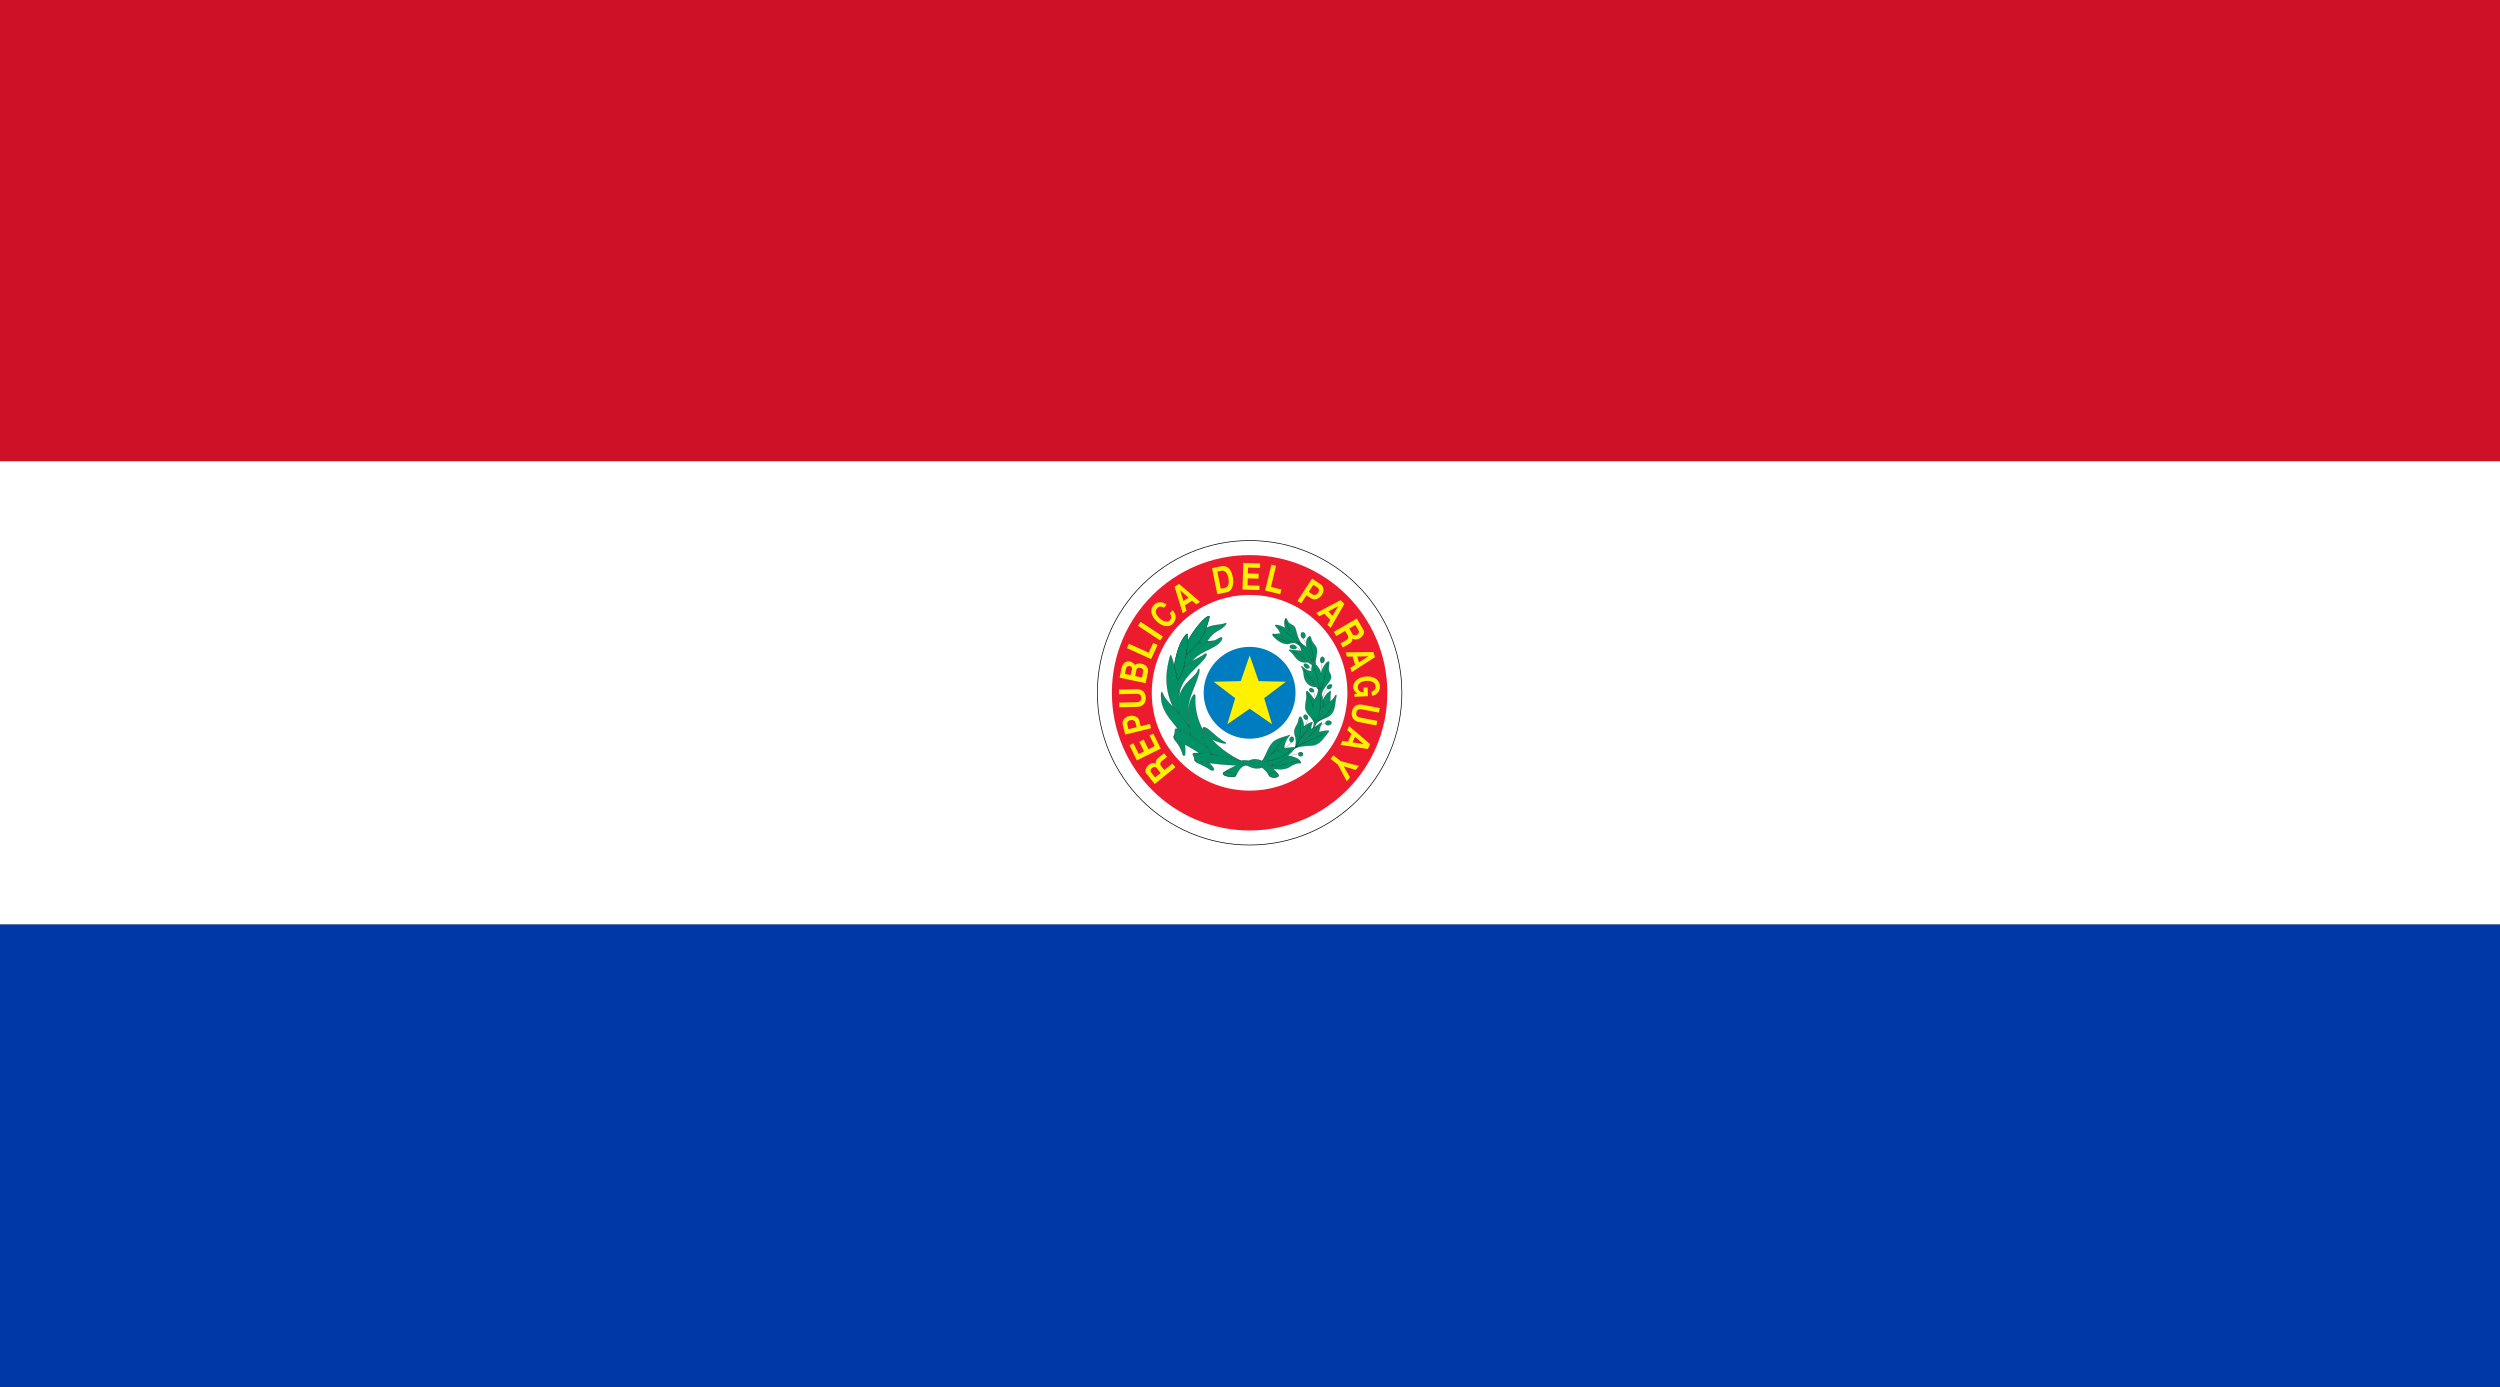 <svg xmlns="http://www.w3.org/2000/svg" viewBox="0 0 499.839 277.402"><rect x="0" y="0" width="499.839" height="277.402" fill="#333333" stroke="none"/><path fill="#ce1126" d="M499.839 92.215h-500V-.375h500v92.59z"/><path fill="#0038a8" d="M499.839 277.402h-500v-92.597h500v92.597z"/><path fill="#fff" d="M499.839 184.805h-500v-92.59h500v92.59z"/><g><path d="M249.843 168.949c16.805 0 30.438-13.625 30.438-30.438 0-16.805-13.633-30.434-30.438-30.434-16.812 0-30.441 13.629-30.441 30.434-.001 16.813 13.628 30.438 30.441 30.438z" fill="#fff"/><path d="M249.843 168.949c16.805 0 30.438-13.625 30.438-30.438 0-16.805-13.633-30.434-30.438-30.434-16.812 0-30.441 13.629-30.441 30.434-.001 16.813 13.628 30.438 30.441 30.438z" fill="none" stroke="#000" stroke-width=".139" stroke-linecap="round" stroke-linejoin="round"/><path d="M249.843 166.043c15.199 0 27.535-12.324 27.535-27.531 0-15.203-12.336-27.531-27.535-27.531-15.203 0-27.539 12.328-27.539 27.531 0 15.207 12.336 27.531 27.539 27.531z" fill="#ec1c2e"/><path d="M232.05 154.547s-.617-.777-.816-1.02c-.188-.23-.57-.246-.914.027-.34.273-.359.652-.137.93.211.27.766.949.766.949l1.101-.886.738-.598 1.605-1.297.605.746-4.137 3.348s-1.242-1.535-1.664-2.059c-.414-.516-.074-1.301.516-1.777.598-.48 1.316-.379 1.48-.176-.211-.262-.121-.777.391-1.195.254-.207 1.156-.934 1.156-.934l.59.723s-.469.375-.976.785c-.504.406-.461.723-.164 1.094.312.383.598.742.598.742l-.738.598zM269.768 125.656s.5.867.648 1.133c.156.258.531.336.91.113.375-.223.461-.59.277-.898-.168-.293-.617-1.055-.617-1.055l-1.218.707-.82.48-1.785 1.043-.48-.844 4.598-2.668s.988 1.703 1.32 2.285c.336.57-.113 1.297-.77 1.676-.66.395-1.363.184-1.492-.051.168.289.004.797-.566 1.121-.281.172-1.285.746-1.285.746l-.469-.801s.516-.305 1.086-.621c.547-.328.555-.652.316-1.062-.242-.418-.473-.824-.473-.824l.82-.48zM226.616 148.617l1.059 2.133 1.058-.512-.945-1.929.875-.434.949 1.926 1.254-.617-1.051-2.141.774-.383 1.484 3.016-4.773 2.355-1.477-3.027.793-.387zM227.253 145.398s-1.633.391-1.629.398l-.223-.902c-.086-.379.066-.777.57-.902.496-.121.957.078 1.059.508.11.434.223.898.223.898l.809-.199s-.152-.598-.273-1.105c-.203-.828-1.191-1.137-2.02-.934-.922.227-1.48.961-1.281 1.746.27 1.129.48 1.965.48 1.965l5.16-1.27-.211-.859-1.856.457-.808.199zM261.663 118.328s.922-1.402.914-1.398c0 0 .449.289.773.5.328.219.484.621.203 1.051-.277.434-.742.605-1.125.359-.363-.246-.765-.512-.765-.512l-.461.703s.523.34.957.617c.711.465 1.648.016 2.117-.695.512-.793.426-1.707-.254-2.148a384.432 384.432 0 0 0-1.695-1.113l-2.914 4.457.746.484 1.043-1.602.461-.703zM228.194 139.539c-.004-.66-.492-.82-.941-.816-.449.008-3.512.078-3.512.078l-.02-.926s2.801-.066 3.496-.078c.855-.02 1.824.363 1.859 1.727.035 1.359-.922 1.793-1.785 1.805l-3.492.082-.027-.93s3.066-.07 3.52-.082c.449-.008.926-.2.902-.86zM225.327 135.805c.637.133 1.398.297 2.055.43l.195-.934c-.309-.07-.617-.137-.617-.137s.184-.922.254-1.246c.066-.309.359-.457.785-.367.426.09.652.355.59.66l-.266 1.246s-.379-.086-.746-.156l-.195.934c.93.199 1.668.352 1.668.352s.266-1.273.43-2.074c.25-1.184-.578-1.672-1.215-1.801-.637-.141-1.004.004-1.355.25a1.611 1.611 0 0 0-1.012-.695c-.891-.191-1.484.516-1.676 1.406-.277 1.301-.379 1.816-.379 1.816s.644.136 1.484.316l.195-.938c-.289-.059-.59-.125-.609-.129 0 0 .176-.809.25-1.156.07-.348.469-.453.699-.406.145.027.543.219.449.645-.098.441-.246 1.16-.246 1.16s-.27-.059-.543-.113l-.195.937zM225.706 128.707l3.961 1.793.891-1.953.878.398-1.289 2.836-4.832-2.199.391-.875zM231.968 128.055l-4.442-2.926.528-.801 4.449 2.918-.535.809zM232.671 121.52c-.238-.219-.812-.449-1.328.109-.516.543-.25 1.266.516 1.984.754.703 1.594.871 2.035.395.441-.469.258-1.098-.043-1.371l.578-.617c.805.758.828 1.848.074 2.656-.766.816-2.07.648-3.234-.445-1.168-1.094-1.41-2.379-.598-3.238.809-.871 1.973-.652 2.578-.082l-.578.609zM237.065 119.871c-.238.152-.445.297-.445.297l-.672-2.145 1.688 1.473s-.297.192-.571.375l.477.742.793-.52.848.742.758-.496-4.211-3.605-.887.586 1.633 5.289.754-.492-.332-1.074.645-.43-.478-.742zM265.956 122.637c-.195-.199-.367-.383-.367-.383l1.977-1.059-1.141 1.93s-.239-.254-.469-.488l-.645.613c.32.324.66.676.66.676l-.57.973.629.656 2.754-4.801-.738-.773-4.898 2.59.633.652.988-.535s.258.27.543.562l.644-.613zM271.518 131.766c-.082-.262-.152-.508-.152-.508l2.238-.039-1.891 1.207-.195-.66-.855.254c.137.438.277.902.277.91l-.949.602.258.867 4.652-3.016-.312-1.02-5.539.062.262.867 1.129-.023s.105.359.223.75l.854-.253zM270.698 147.809c.113-.254.223-.484.215-.492l1.715 1.457-2.215-.348.285-.617-.801-.375a454.3 454.3 0 0 0-.395.859l-1.105-.172-.379.816 5.473.812.441-.977-4.199-3.602-.371.824.859.723s-.164.348-.324.715l.801.377zM244.831 117.551c.293-.055 1.098-.371.762-2.02-.309-1.512-1.133-1.473-1.434-1.406-.156.027-.777.152-.777.152s.695 3.406.695 3.426c0 0 .461-.09.754-.152l.488.855c-1.078.223-1.934.398-1.934.398l-1.059-5.215c.477-.094 1.188-.242 1.773-.359.574-.121 1.902-.199 2.363 2.07.285 1.41-.051 2.887-1.145 3.105l-.486-.854zM251.925 113.543l-2.387-.066-.039 1.179 2.148.059-.035.984-2.14-.066-.043 1.402 2.386.071-.019.863-3.371-.098.156-5.32 3.363.105-.019.887zM255.124 113.121l-1.016 4.231 2.09.5-.222.949-3.036-.731 1.25-5.171.934.222zM274.245 138.316c.516-.215.82-.594.797-1.078-.031-.723-.766-1.156-1.828-1.109-1.051.051-1.777.559-1.73 1.289.035.613.469.996 1.168 1.016l-.051-.945.836-.039.074 1.75-2.699.117-.027-.562c.176-.004.434-.043.598-.105-.469-.242-.738-.672-.801-1.211-.113-1.109 1.023-2.105 2.598-2.18 1.582-.07 2.66.684 2.711 1.945.051.992-.637 1.848-1.605 1.887l-.041-.775zM271.171 142.465c-.129.648.312.91.754.996l3.445.664-.176.914s-2.746-.531-3.434-.66c-.84-.156-1.707-.746-1.457-2.082.258-1.332 1.281-1.559 2.121-1.391.688.129 3.434.652 3.434.652l-.172.918s-3.008-.578-3.449-.664c-.441-.082-.945 0-1.066.653zM266.589 151.016l1.488 1.172 3.625.945-.641.797-2.414-.719 1.262 2.191-.637.801-1.761-3.305-1.481-1.164.559-.718z" fill="#fff100"/><path d="M249.843 158.074c10.797 0 19.551-8.762 19.551-19.562 0-10.801-8.754-19.559-19.551-19.559-10.805 0-19.566 8.758-19.566 19.559-.001 10.8 8.761 19.562 19.566 19.562z" fill="#fff"/><path d="M249.843 147.691c5.066 0 9.176-4.109 9.176-9.18 0-5.066-4.109-9.176-9.176-9.176-5.078 0-9.184 4.109-9.184 9.176a9.178 9.178 0 0 0 9.184 9.18z" fill="#007cc1"/><path d="M258.311 126.43c.836.68.789 1.387 1.285 2.055.289.215.562.359.777.406-.676-.848-.961-1.664-1.273-2.941-.32-1.273-1.281-.883-1.668-1.844-.395-.953-.469-.352-.59.02-.102.32-.055.922.133 1.43a7.13 7.13 0 0 1 1.336.874z" fill="#009266"/><path d="M258.311 126.43c.836.68.789 1.387 1.285 2.055.289.215.562.359.777.406-.676-.848-.961-1.664-1.273-2.941-.32-1.273-1.281-.883-1.668-1.844-.395-.953-.469-.352-.59.02-.102.32-.055.922.133 1.43a7.13 7.13 0 0 1 1.336.874z" fill="none" stroke="#000" stroke-width=".035" stroke-linecap="round" stroke-linejoin="round"/><path d="M249.753 152.105c-.566-.109-1.312-.18-1.59.031 1.164 1.105 2.812 1.906 4.113 1.297-.976-.745-2.039-1.222-2.523-1.328z" fill="#009266"/><path d="M249.753 152.105c-.566-.109-1.312-.18-1.59.031 1.164 1.105 2.812 1.906 4.113 1.297-.976-.745-2.039-1.222-2.523-1.328z" fill="none" stroke="#000" stroke-width=".035" stroke-linecap="round" stroke-linejoin="round"/><path d="M249.753 152.105c1.516.426 3.324 1.688 3.949 2.902.352.676 2.359.543 1.824-.215-1.25-1.753-4.015-3.776-5.773-2.687z" fill="#009266"/><path d="M249.753 152.105c1.516.426 3.324 1.688 3.949 2.902.352.676 2.359.543 1.824-.215-1.25-1.753-4.015-3.776-5.773-2.687z" fill="none" stroke="#000" stroke-width=".035" stroke-linecap="round" stroke-linejoin="round"/><path d="M255.526 154.793c.535.758-1.473.891-1.824.215-.168-.352 1.356-.867 1.824-.215z" fill="#009266"/><path d="M255.526 154.793c.535.758-1.473.891-1.824.215-.168-.352 1.356-.867 1.824-.215z" fill="none" stroke="#000" stroke-width=".035" stroke-linecap="round" stroke-linejoin="round"/><path d="M248.163 152.137c-2.633-.777-6.043-1.66-9.422-1.574-.379.008-.266.406-.141.602.121.195.176.262.195.609.02.332.293.379 1.078.508 1.844.301 5.988.852 9.445.746v-.008a5.827 5.827 0 0 1-1.155-.883z" fill="#009266"/><path d="M248.163 152.137c-2.633-.777-6.043-1.66-9.422-1.574-.379.008-.266.406-.141.602.121.195.176.262.195.609.02.332.293.379 1.078.508 1.844.301 5.988.852 9.445.746v-.008a5.827 5.827 0 0 1-1.155-.883z" fill="none" stroke="#000" stroke-width=".035" stroke-linecap="round" stroke-linejoin="round"/><path d="M247.21 153.016c-.934.43-1.992 1-2.492 1.375-1.012.746 2.059 1.172 2.359.746.16-.223.691-1.738 1.777-2.098-.543 0-1.093 0-1.644-.023z" fill="#009266"/><path d="M247.21 153.016c-.934.43-1.992 1-2.492 1.375-1.012.746 2.059 1.172 2.359.746.16-.223.691-1.738 1.777-2.098-.543 0-1.093 0-1.644-.023z" fill="none" stroke="#000" stroke-width=".035" stroke-linecap="round" stroke-linejoin="round"/><path d="M247.077 155.137c-.301.426-3.371 0-2.359-.746.304-.215 2.664.109 2.359.746z" fill="#009266"/><path d="M247.077 155.137c-.301.426-3.371 0-2.359-.746.304-.215 2.664.109 2.359.746z" fill="none" stroke="#000" stroke-width=".035" stroke-linecap="round" stroke-linejoin="round"/><path d="M248.163 152.137c-2.109-1.066-5.434-2.98-7.082-6.121-.242-.465-.664-.984-.711.316-.055 1.164.723 3.086 2.008 4.469 2.102.308 4.102.84 5.785 1.336z" fill="#009266"/><path d="M248.163 152.137c-2.109-1.066-5.434-2.98-7.082-6.121-.242-.465-.664-.984-.711.316-.055 1.164.723 3.086 2.008 4.469 2.102.308 4.102.84 5.785 1.336z" fill="none" stroke="#000" stroke-width=".035" stroke-linecap="round" stroke-linejoin="round"/><path d="M241.081 146.016c.348.648.758 1.25 1.215 1.793.719.344 1.625.703 2.398.824.516.074.613-.129.023-.375-.586-.25-1.793-1.293-2.891-2.254-.719-.625-1.105-.734-1.297-.449.165-.168.396.16.552.461z" fill="#009266"/><path d="M241.081 146.016c.348.648.758 1.25 1.215 1.793.719.344 1.625.703 2.398.824.516.074.613-.129.023-.375-.586-.25-1.793-1.293-2.891-2.254-.719-.625-1.105-.734-1.297-.449.165-.168.396.16.552.461z" fill="none" stroke="#000" stroke-width=".035" stroke-linecap="round" stroke-linejoin="round"/><path d="M241.726 152.551a45.848 45.848 0 0 1-1.852-.27c-.672-.109-.969-.164-1.051-.383.086.363.312.539.949.809.711.301 1.758.871 2.145 1.168.391.301 1.152.25.637-.426a5.536 5.536 0 0 0-.828-.898z" fill="#009266"/><path d="M241.726 152.551a45.848 45.848 0 0 1-1.852-.27c-.672-.109-.969-.164-1.051-.383.086.363.312.539.949.809.711.301 1.758.871 2.145 1.168.391.301 1.152.25.637-.426a5.536 5.536 0 0 0-.828-.898z" fill="none" stroke="#000" stroke-width=".035" stroke-linecap="round" stroke-linejoin="round"/><path d="M238.776 151.734l.02.039v-.039h-.02z" fill="#009266"/><path d="M238.776 151.734l.02.039v-.039h-.02z" fill="none" stroke="#000" stroke-width=".035" stroke-linecap="round" stroke-linejoin="round"/><path d="M242.655 150.848c.074.008.148.023.223.031-.074-.008-.148-.024-.223-.031z" fill="#009266"/><path d="M242.655 150.848c.074.008.148.023.223.031-.074-.008-.148-.024-.223-.031z" fill="none" stroke="#000" stroke-width=".035" stroke-linecap="round" stroke-linejoin="round"/><path d="M242.378 150.801a7.86 7.86 0 0 1-.965-1.285c-1.973-1.602-4.605-3.352-5.914-3.738-.625-.184-.555-.086-.617.637-.055.719-.676 1.125.801 1.84 1.125.535 2.789 1.406 4.062 2.316.922.023 1.844.113 2.746.254a1.095 1.095 0 0 0-.113-.024z" fill="#009266"/><path d="M242.378 150.801a7.86 7.86 0 0 1-.965-1.285c-1.973-1.602-4.605-3.352-5.914-3.738-.625-.184-.555-.086-.617.637-.055.719-.676 1.125.801 1.84 1.125.535 2.789 1.406 4.062 2.316.922.023 1.844.113 2.746.254a1.095 1.095 0 0 0-.113-.024z" fill="none" stroke="#000" stroke-width=".035" stroke-linecap="round" stroke-linejoin="round"/><path d="M235.683 148.254c-1.16-.562-1.023-.93-.887-1.406l-.008-.008c-.164.656-.23.742.371 1.469.605.73 1.141 1.879 1.262 2.391.125.516.477.59.531-.031.039-.469 0-1.254-.055-1.809a26.23 26.23 0 0 0-1.214-.606z" fill="#009266"/><path d="M235.683 148.254c-1.16-.562-1.023-.93-.887-1.406l-.008-.008c-.164.656-.23.742.371 1.469.605.73 1.141 1.879 1.262 2.391.125.516.477.59.531-.031.039-.469 0-1.254-.055-1.809a26.23 26.23 0 0 0-1.214-.606z" fill="none" stroke="#000" stroke-width=".035" stroke-linecap="round" stroke-linejoin="round"/><path d="M241.624 149.84c0 .012.008.016.008.027 0-.012-.008-.015-.008-.027z" fill="#009266"/><path d="M241.624 149.84c0 .012.008.016.008.027 0-.012-.008-.015-.008-.027z" fill="none" stroke="#000" stroke-width=".035" stroke-linecap="round" stroke-linejoin="round"/><path d="M241.839 150.145c.008.016.027.039.035.055-.008-.016-.027-.04-.035-.055z" fill="#009266"/><path d="M241.839 150.145c.008.016.027.039.035.055-.008-.016-.027-.04-.035-.055z" fill="none" stroke="#000" stroke-width=".035" stroke-linecap="round" stroke-linejoin="round"/><path d="M242.065 150.445c.02.023.039.047.059.066a1.009 1.009 0 0 1-.059-.066z" fill="#009266"/><path d="M242.065 150.445c.02.023.039.047.059.066a1.009 1.009 0 0 1-.059-.066z" fill="none" stroke="#000" stroke-width=".035" stroke-linecap="round" stroke-linejoin="round"/><path d="M241.413 149.516c-.691-1.133-1.078-2.352-1.043-3.184.004-.234.027-.402.055-.527a12.888 12.888 0 0 1-1.453-6.539c.02-.391-.195-.984-.922.707-.578 1.348-.656 3.945-.035 7.098a36.353 36.353 0 0 1 3.398 2.445z" fill="#009266"/><path d="M241.413 149.516c-.691-1.133-1.078-2.352-1.043-3.184.004-.234.027-.402.055-.527a12.888 12.888 0 0 1-1.453-6.539c.02-.391-.195-.984-.922.707-.578 1.348-.656 3.945-.035 7.098a36.353 36.353 0 0 1 3.398 2.445z" fill="none" stroke="#000" stroke-width=".035" stroke-linecap="round" stroke-linejoin="round"/><path d="M238.397 147.309z" fill="#009266"/><path d="M238.397 147.309z" fill="none" stroke="#000" stroke-width=".035" stroke-linecap="round" stroke-linejoin="round"/><path d="M238.015 147.07a30.471 30.471 0 0 1-.297-1.848c-1.445-2.547-4.441-4.723-5.059-6.207-.238-.57-.559-1.141-.531.184.062 3.172 2.367 4.984 3.352 6.57 0 0 .012 0 .019.008.617.18 1.539.672 2.535 1.301l-.019-.008z" fill="#009266"/><path d="M238.015 147.07a30.471 30.471 0 0 1-.297-1.848c-1.445-2.547-4.441-4.723-5.059-6.207-.238-.57-.559-1.141-.531.184.062 3.172 2.367 4.984 3.352 6.57 0 0 .012 0 .019.008.617.18 1.539.672 2.535 1.301l-.019-.008z" fill="none" stroke="#000" stroke-width=".035" stroke-linecap="round" stroke-linejoin="round"/><path d="M235.71 142.605c.57-4.477-.969-9.746-1.316-10.891-.351-1.168-.418-.77-.672.285-.637 2.648-.922 5.551.789 9.34.386.403.793.825 1.199 1.266z" fill="#009266"/><path d="M235.71 142.605c.57-4.477-.969-9.746-1.316-10.891-.351-1.168-.418-.77-.672.285-.637 2.648-.922 5.551.789 9.34.386.403.793.825 1.199 1.266z" fill="none" stroke="#000" stroke-width=".035" stroke-linecap="round" stroke-linejoin="round"/><path d="M237.78 145.664v0z" fill="#009266"/><path d="M237.78 145.664v0z" fill="none" stroke="#000" stroke-width=".035" stroke-linecap="round" stroke-linejoin="round"/><path d="M237.839 146.055c.008.043.008.094.016.129-.008-.036-.008-.086-.016-.129z" fill="#009266"/><path d="M237.839 146.055c.008.043.008.094.016.129-.008-.036-.008-.086-.016-.129z" fill="none" stroke="#000" stroke-width=".035" stroke-linecap="round" stroke-linejoin="round"/><path d="M235.71 142.605c.141-1.113.156-2.312.09-3.445.777-2.75 3.152-3.82 3.586-4.883.496-1.203.449-.234.359.18-.605 2.68-2.324 5.164-2.109 7.41-.074.941-.094 2.078.082 3.355-.598-1.054-1.481-2.046-2.008-2.617z" fill="#009266"/><path d="M235.71 142.605c.141-1.113.156-2.312.09-3.445.777-2.75 3.152-3.82 3.586-4.883.496-1.203.449-.234.359.18-.605 2.68-2.324 5.164-2.109 7.41-.074.941-.094 2.078.082 3.355-.598-1.054-1.481-2.046-2.008-2.617z" fill="none" stroke="#000" stroke-width=".035" stroke-linecap="round" stroke-linejoin="round"/><path d="M236.991 127.02c-1.113 1.316-1.789 3.48-2.219 6.016.207.797.449 1.844.652 3.039 1.445-1.676 1.988-5.73 2.043-8.754.013-.829-.199-.626-.476-.301z" fill="#009266"/><path d="M236.991 127.02c-1.113 1.316-1.789 3.48-2.219 6.016.207.797.449 1.844.652 3.039 1.445-1.676 1.988-5.73 2.043-8.754.013-.829-.199-.626-.476-.301z" fill="none" stroke="#000" stroke-width=".035" stroke-linecap="round" stroke-linejoin="round"/><path d="M235.358 135.684a.411.411 0 0 1-.016-.094c.001.027.009.062.016.094z" fill="#009266"/><path d="M235.358 135.684a.411.411 0 0 1-.016-.094c.001.027.009.062.016.094z" fill="none" stroke="#000" stroke-width=".035" stroke-linecap="round" stroke-linejoin="round"/><path d="M235.765 138.785c.527-3.574 3.945-5.379 5.242-7.402.5-.789.156-.93-.402-.445-.512.43-2.676 1.289-3.899 2.383-.312 1.137-.73 2.113-1.281 2.754.117.695.25 1.542.34 2.71z" fill="#009266"/><path d="M235.765 138.785c.527-3.574 3.945-5.379 5.242-7.402.5-.789.156-.93-.402-.445-.512.43-2.676 1.289-3.899 2.383-.312 1.137-.73 2.113-1.281 2.754.117.695.25 1.542.34 2.71z" fill="none" stroke="#000" stroke-width=".035" stroke-linecap="round" stroke-linejoin="round"/><path d="M241.374 123.301c-1.152.684-2.984 3.113-3.941 4.953a28.329 28.329 0 0 1-.25 2.684c2.996-2.426 3.762-4.476 4.488-7 .265-.926.066-.848-.297-.637z" fill="#009266"/><path d="M241.374 123.301c-1.152.684-2.984 3.113-3.941 4.953a28.329 28.329 0 0 1-.25 2.684c2.996-2.426 3.762-4.476 4.488-7 .265-.926.066-.848-.297-.637z" fill="none" stroke="#000" stroke-width=".035" stroke-linecap="round" stroke-linejoin="round"/><path d="M236.991 127.02c-1.113 1.316-1.789 3.48-2.219 6.016.207.797.449 1.844.652 3.039 1.445-1.676 1.988-5.73 2.043-8.754.013-.829-.199-.626-.476-.301z" fill="#009266"/><path d="M236.991 127.02c-1.113 1.316-1.789 3.48-2.219 6.016.207.797.449 1.844.652 3.039 1.445-1.676 1.988-5.73 2.043-8.754.013-.829-.199-.626-.476-.301z" fill="none" stroke="#000" stroke-width=".035" stroke-linecap="round" stroke-linejoin="round"/><path d="M241.374 123.301c-1.152.684-2.984 3.113-3.941 4.953a28.329 28.329 0 0 1-.25 2.684c2.996-2.426 3.762-4.476 4.488-7 .265-.926.066-.848-.297-.637z" fill="#009266"/><path d="M241.374 123.301c-1.152.684-2.984 3.113-3.941 4.953a28.329 28.329 0 0 1-.25 2.684c2.996-2.426 3.762-4.476 4.488-7 .265-.926.066-.848-.297-.637z" fill="none" stroke="#000" stroke-width=".035" stroke-linecap="round" stroke-linejoin="round"/><path d="M238.37 132.18c1.414-1.953 4.453-2.41 5.613-3.852.434-.543.738-1.383-.645-.508-.949.602-1.98.129-3.715.645-.496.719-1.73 1.914-2.441 2.473a22.348 22.348 0 0 1-.477 2.383 10.961 10.961 0 0 1 1.665-1.141z" fill="#009266"/><path d="M238.37 132.18c1.414-1.953 4.453-2.41 5.613-3.852.434-.543.738-1.383-.645-.508-.949.602-1.98.129-3.715.645-.496.719-1.73 1.914-2.441 2.473a22.348 22.348 0 0 1-.477 2.383 10.961 10.961 0 0 1 1.665-1.141z" fill="none" stroke="#000" stroke-width=".035" stroke-linecap="round" stroke-linejoin="round"/><path d="M241.347 128.191c1.707-2.473 2.555-1.871 3.676-3.25.168-.219.352-.551-.273-.266-.617.281-2.656.199-3.621.949-.344.867-.93 2.141-1.504 2.84.554-.175 1.108-.284 1.722-.273z" fill="#009266"/><path d="M241.347 128.191c1.707-2.473 2.555-1.871 3.676-3.25.168-.219.352-.551-.273-.266-.617.281-2.656.199-3.621.949-.344.867-.93 2.141-1.504 2.84.554-.175 1.108-.284 1.722-.273z" fill="none" stroke="#000" stroke-width=".035" stroke-linecap="round" stroke-linejoin="round"/><path d="M256.772 149.66c.023-1.141.516-1.992.891-2.379.367-.391.211-.41-.09-.23-.305.18-1.348.266-2.625.992-1.273.73-1.789 3.004-2.582 4.109 1.336-1.199 2.746-2.09 4.406-2.492z" fill="#009266"/><path d="M256.772 149.66c.023-1.141.516-1.992.891-2.379.367-.391.211-.41-.09-.23-.305.18-1.348.266-2.625.992-1.273.73-1.789 3.004-2.582 4.109 1.336-1.199 2.746-2.09 4.406-2.492z" fill="none" stroke="#000" stroke-width=".035" stroke-linecap="round" stroke-linejoin="round"/><path d="M254.569 153.699c1.094.211 2.523.16 3.297-.371.773-.531 1.566-.797 1.938-.746.375.055.402-.078.102-.504-.281-.43-1.43-.91-2.418-.961-.938.828-2.105 1.691-3.902 1.746.382.289.796.633.983.836z" fill="#009266"/><path d="M254.569 153.699c1.094.211 2.523.16 3.297-.371.773-.531 1.566-.797 1.938-.746.375.055.402-.078.102-.504-.281-.43-1.43-.91-2.418-.961-.938.828-2.105 1.691-3.902 1.746.382.289.796.633.983.836z" fill="none" stroke="#000" stroke-width=".035" stroke-linecap="round" stroke-linejoin="round"/><path d="M258.905 149.469c.336-.902.207-1.828-.027-2.496-.238-.668-.027-1.387.316-1.914.348-.531.375-1.012.477-1.383.113-.375.352-.688.691.102.352.805.473 1.887.055 3.035-.422 1.141-.77 1.965-1.305 2.629l-.207.027z" fill="#009266"/><path d="M258.905 149.469c.336-.902.207-1.828-.027-2.496-.238-.668-.027-1.387.316-1.914.348-.531.375-1.012.477-1.383.113-.375.352-.688.691.102.352.805.473 1.887.055 3.035-.422 1.141-.77 1.965-1.305 2.629l-.207.027z" fill="none" stroke="#000" stroke-width=".035" stroke-linecap="round" stroke-linejoin="round"/><path d="M258.237 149.637c.719-.219 1.969-.805 2.598-1.629.645-.824 2.617-1.75 4.051-1.887 1.043-.098 1.016-.133.324.75-.699.871-1.5 2.125-2.902 2.199-1.41.086-2.848.051-3.887.883l-.184-.316z" fill="#009266"/><path d="M258.237 149.637c.719-.219 1.969-.805 2.598-1.629.645-.824 2.617-1.75 4.051-1.887 1.043-.098 1.016-.133.324.75-.699.871-1.5 2.125-2.902 2.199-1.41.086-2.848.051-3.887.883l-.184-.316z" fill="none" stroke="#000" stroke-width=".035" stroke-linecap="round" stroke-linejoin="round"/><path d="M252.366 152.152c1.695-1.52 3.5-2.543 5.793-2.711.445-.027.961-.027.344.641-1.383 1.516-2.836 2.77-4.918 2.781-.426-.289-.746-.527-1.219-.711z" fill="#009266"/><path d="M252.366 152.152c1.695-1.52 3.5-2.543 5.793-2.711.445-.027.961-.027.344.641-1.383 1.516-2.836 2.77-4.918 2.781-.426-.289-.746-.527-1.219-.711z" fill="none" stroke="#000" stroke-width=".035" stroke-linecap="round" stroke-linejoin="round"/><path d="M260.686 145.266c.426-.391 1.094-.695 1.383-.816.34-.145.43-.129.258.246-.184.371-.184.93-.289 1.109-.652.43-1.566 1.297-1.953 1.863.359-.828.555-1.137.601-2.402z" fill="#009266"/><path d="M260.686 145.266c.426-.391 1.094-.695 1.383-.816.34-.145.43-.129.258.246-.184.371-.184.93-.289 1.109-.652.43-1.566 1.297-1.953 1.863.359-.828.555-1.137.601-2.402z" fill="none" stroke="#000" stroke-width=".035" stroke-linecap="round" stroke-linejoin="round"/><path d="M262.628 142.848c-.129-1.023-.211-2.277.195-2.949-.352-.527-.773-1.02-1.133-1.438-.473-.559-.609-.215-.523.293.074.508 0 1.066-.16 2.074-.293 1.809 1.035 2.129 1.707 3.582.019-.5-.028-1.043-.086-1.562z" fill="#009266"/><path d="M262.628 142.848c-.129-1.023-.211-2.277.195-2.949-.352-.527-.773-1.02-1.133-1.438-.473-.559-.609-.215-.523.293.074.508 0 1.066-.16 2.074-.293 1.809 1.035 2.129 1.707 3.582.019-.5-.028-1.043-.086-1.562z" fill="none" stroke="#000" stroke-width=".035" stroke-linecap="round" stroke-linejoin="round"/><path d="M266.851 139.289c-.574 1.129-1.703 1.148-2.34 1.953a5.972 5.972 0 0 1-.691 2.297 20.57 20.57 0 0 1-.582 1.02c.598-.586 1.559-.902 2.102-1.152.691-.312 1.43-.93 1.602-2.684.055-.559.148-1.043.23-1.406.081-.379-.044-.579-.321-.028z" fill="#009266"/><path d="M266.851 139.289c-.574 1.129-1.703 1.148-2.34 1.953a5.972 5.972 0 0 1-.691 2.297 20.57 20.57 0 0 1-.582 1.02c.598-.586 1.559-.902 2.102-1.152.691-.312 1.43-.93 1.602-2.684.055-.559.148-1.043.23-1.406.081-.379-.044-.579-.321-.028z" fill="none" stroke="#000" stroke-width=".035" stroke-linecap="round" stroke-linejoin="round"/><path d="M264.499 140.027c.188-.535.738-1.363 1.07-1.559.332-.195.617-.531.496.02s-.016 1.379-.172 1.785c-.465.27-1.125.602-1.383.969a7.286 7.286 0 0 0-.011-1.215z" fill="#009266"/><path d="M264.499 140.027c.188-.535.738-1.363 1.07-1.559.332-.195.617-.531.496.02s-.016 1.379-.172 1.785c-.465.27-1.125.602-1.383.969a7.286 7.286 0 0 0-.011-1.215z" fill="none" stroke="#000" stroke-width=".035" stroke-linecap="round" stroke-linejoin="round"/><path d="M266.018 134.816c-.184-.441-.469-.641-.328-1.629.145-.996.023-1.156-.438-.73-.422.387-.945 1.203-1.113 2.203.359 1.297-.145 1.93-.238 3.148.039.086.082.195.137.328.074.195.129.383.188.57.211-.707.836-1.551 1.379-2.227.656-.815.581-1.221.413-1.663z" fill="#009266"/><path d="M266.018 134.816c-.184-.441-.469-.641-.328-1.629.145-.996.023-1.156-.438-.73-.422.387-.945 1.203-1.113 2.203.359 1.297-.145 1.93-.238 3.148.039.086.082.195.137.328.074.195.129.383.188.57.211-.707.836-1.551 1.379-2.227.656-.815.581-1.221.413-1.663z" fill="none" stroke="#000" stroke-width=".035" stroke-linecap="round" stroke-linejoin="round"/><path d="M262.179 134.211c-.453-.027-1.105-.281-1.52-.695-.508-.508-.582-.375-.324.078.266.449.266.875.352 1.516.121 1 .91 2.305 2.484 2.234-.699-1.063-1.02-1.918-.992-3.133z" fill="#009266"/><path d="M262.179 134.211c-.453-.027-1.105-.281-1.52-.695-.508-.508-.582-.375-.324.078.266.449.266.875.352 1.516.121 1 .91 2.305 2.484 2.234-.699-1.063-1.02-1.918-.992-3.133z" fill="none" stroke="#000" stroke-width=".035" stroke-linecap="round" stroke-linejoin="round"/><path d="M260.124 129.004c-1.117-.824-.758-1.727-1.812-2.574-1.043-.852-2.23-1.328-2.684-1.422-.469-.086-.969-.184-.434.379.906.934.738 1.828 1.844 2.414 1.227.633 2.422.758 3.039 1.555l.047-.352z" fill="#009266"/><path d="M260.124 129.004c-1.117-.824-.758-1.727-1.812-2.574-1.043-.852-2.23-1.328-2.684-1.422-.469-.086-.969-.184-.434.379.906.934.738 1.828 1.844 2.414 1.227.633 2.422.758 3.039 1.555l.047-.352z" fill="none" stroke="#000" stroke-width=".035" stroke-linecap="round" stroke-linejoin="round"/><path d="M262.343 132.812c.105-.586.184-.77.262-.719a47.66 47.66 0 0 1-.25-.922c-.285-1.172-1.348-1.988-2.176-2.527-.828-.527-.691-.211-.508.137.188.344.406.691.508 1.438.102.691.5 1.785 2.145 2.727.003-.044.011-.087.019-.134z" fill="#009266"/><path d="M262.343 132.812c.105-.586.184-.77.262-.719a47.66 47.66 0 0 1-.25-.922c-.285-1.172-1.348-1.988-2.176-2.527-.828-.527-.691-.211-.508.137.188.344.406.691.508 1.438.102.691.5 1.785 2.145 2.727.003-.044.011-.087.019-.134z" fill="none" stroke="#000" stroke-width=".035" stroke-linecap="round" stroke-linejoin="round"/><path d="M262.768 132.406c.035.133.145.262.258.406-.047-.453.047-1 .258-2.168.297-1.633-.93-1.812-1.113-2.926-.129-.785-.445-.535-.738-.141-.242.336-.379 1.02-.215 1.848.508.461.961 1.047 1.137 1.746.074.277.219.801.25.922.081.067.136.212.163.313z" fill="#009266"/><path d="M262.768 132.406c.035.133.145.262.258.406-.047-.453.047-1 .258-2.168.297-1.633-.93-1.812-1.113-2.926-.129-.785-.445-.535-.738-.141-.242.336-.379 1.02-.215 1.848.508.461.961 1.047 1.137 1.746.074.277.219.801.25.922.081.067.136.212.163.313z" fill="none" stroke="#000" stroke-width=".035" stroke-linecap="round" stroke-linejoin="round"/><path d="M263.882 138.434c-.07-1.867.859-2.398.059-4.363-.324-.777-1.016-1.215-1.172-1.664-.164-.441-.266-.52-.426.406-.43 2.375-.016 3.422 1.328 5.242l.211.379z" fill="#009266"/><path d="M263.882 138.434c-.07-1.867.859-2.398.059-4.363-.324-.777-1.016-1.215-1.172-1.664-.164-.441-.266-.52-.426.406-.43 2.375-.016 3.422 1.328 5.242l.211.379z" fill="none" stroke="#000" stroke-width=".035" stroke-linecap="round" stroke-linejoin="round"/><path d="M262.409 145.719c.402-.688.352-1.828.219-2.871-.129-1.039-.219-2.316.207-2.973.43-.672.668-1.414.719-1.82.055-.391.09-.949.484.082.93 2.48.371 4.312-.219 5.402-.582 1.094-.848 1.336-1.059 2.047l-.351.133z" fill="#009266"/><path d="M262.409 145.719c.402-.688.352-1.828.219-2.871-.129-1.039-.219-2.316.207-2.973.43-.672.668-1.414.719-1.82.055-.391.09-.949.484.082.93 2.48.371 4.312-.219 5.402-.582 1.094-.848 1.336-1.059 2.047l-.351.133z" fill="none" stroke="#000" stroke-width=".035" stroke-linecap="round" stroke-linejoin="round"/><path d="M260.835 148.008c.484-.609 1.691-1.289 2.875-1.648.09-.562.266-1.16.484-1.543.27-.48 0-.395-.375-.109a7.724 7.724 0 0 1-1.273.801c-1.418.711-2.742 2.352-3.445 3.789.625-.294 1.316-.739 1.734-1.29z" fill="#009266"/><path d="M260.835 148.008c.484-.609 1.691-1.289 2.875-1.648.09-.562.266-1.16.484-1.543.27-.48 0-.395-.375-.109a7.724 7.724 0 0 1-1.273.801c-1.418.711-2.742 2.352-3.445 3.789.625-.294 1.316-.739 1.734-1.29z" fill="none" stroke="#000" stroke-width=".035" stroke-linecap="round" stroke-linejoin="round"/><path d="M260.179 130.219v-.004c-.672-.273-1.75-.176-2.109-.273-.395-.105-.523 0-.055.332.605.43 1.18 1.879 2.348 2.109.352.074.832.062 1.152.02-.969-.794-1.254-1.622-1.336-2.184z" fill="#009266"/><path d="M260.179 130.219v-.004c-.672-.273-1.75-.176-2.109-.273-.395-.105-.523 0-.055.332.605.43 1.18 1.879 2.348 2.109.352.074.832.062 1.152.02-.969-.794-1.254-1.622-1.336-2.184z" fill="none" stroke="#000" stroke-width=".035" stroke-linecap="round" stroke-linejoin="round"/><path d="M257.038 127.801c-.574-.309-.809-.691-1.023-1.121-.535-.004-1.012.156-1.351.066-.352-.086-.324.207-.02.531.855.922 1.723 1.422 2.668 1.496.461.035.867-.281 1.383-.297-.512-.187-1.075-.378-1.657-.675z" fill="#009266"/><path d="M257.038 127.801c-.574-.309-.809-.691-1.023-1.121-.535-.004-1.012.156-1.351.066-.352-.086-.324.207-.02.531.855.922 1.723 1.422 2.668 1.496.461.035.867-.281 1.383-.297-.512-.187-1.075-.378-1.657-.675zm-2.848 22.949c1.234-.883 1.445-2.477 2.727-3.223m-3.785 4.672c1.48-.188 3.398-.555 5.059-2.367m-1.419-.172c.801-.555 1.242-1.047 1.492-1.387m1.528 2.536c-.406-.141-1.066-.109-1.711.371m-3.984 1.847c1.633.602 4.598-1.254 5.762-.637m-.954-2.921c.934-.562 4.699-2.309 5.754-2.684m-1.109-1.597c-.332.461-1.262 1.453-1.953 2.129m.39-2.442c-.391.598-1.387 2.105-1.844 2.637m5.211-2.93c-.301.039-.883.199-1.234.391m-4.117-.989c.121 1.547 0 3.793-.957 5.375m1.914-4.312c.207-.371.602-.922.316-1.508m5.535-3.633c-.605 1.668-1.098 3.051-3.316 4.309m.297-5.762c.43 1.965.348 4.184-.875 6.309m-1.484-6.086c.312.527.848 1.566 1.094 2.5m-.145-3.172c.293.375.508.828.562 1.652m2.66-2.234c-.43.375-.992 1.168-1.195 2.156m1.086-7.023c-.395 1.199-.773 3.832-1.273 5.27m-.559-.294c-.055-2.074-.996-3.625-.969-4.613m1.528-.73c-.082.602-.082 1.086.055 1.883m-2.872-.798c.32.215.523.32.793.586m-1.484.079c.527.855 1.195 2 1.992 2.711m-4.305-6.43c.965.43 2.016 1.137 2.496 1.594m-.863-2.922c1.414 1.469 1.953 2.996 2.348 3.535m-.473-5.164c-.285 1.121.797 3.277.746 4.766m-2.476-1.809c-.531-.562-.691-.695-1.121-.91m1.464-1.891c.137.484.348.805.613 1.176m-5.601-3.262c1.199.691 3.262 2.226 4.137 3.449m-5.137-1.914c.801.586 2.238 1.488 3.676 1.488m-1.145-4.601c-.055.527.48 1.707.848 2.363" fill="none" stroke="#000" stroke-width=".035" stroke-linecap="round" stroke-linejoin="round"/><path d="M260.429 126.414c-.523-.027-.406 1.238.156 1.215.57-.008.625-1.18-.156-1.215z" fill="#009266"/><path d="M260.429 126.414c-.523-.027-.406 1.238.156 1.215.57-.008.625-1.18-.156-1.215z" fill="none" stroke="#000" stroke-width=".035" stroke-linecap="round" stroke-linejoin="round"/><path d="M259.222 129.516c.102-.484-1.098-.922-1.309-.316-.219.601 1.199.812 1.309.316z" fill="#009266"/><path d="M259.222 129.516c.102-.484-1.098-.922-1.309-.316-.219.601 1.199.812 1.309.316z" fill="none" stroke="#000" stroke-width=".035" stroke-linecap="round" stroke-linejoin="round"/><path d="M261.737 133.52c.301-.316-.672-1.094-.996-.742-.312.359.535 1.242.996.742z" fill="#009266"/><path d="M261.737 133.52c.301-.316-.672-1.094-.996-.742-.312.359.535 1.242.996.742z" fill="none" stroke="#000" stroke-width=".035" stroke-linecap="round" stroke-linejoin="round"/><path d="M264.573 131.355c-.496-.316-.914.824-.422 1.137.496.32 1.024-.738.422-1.137z" fill="#009266"/><path d="M264.573 131.355c-.496-.316-.914.824-.422 1.137.496.32 1.024-.738.422-1.137z" fill="none" stroke="#000" stroke-width=".035" stroke-linecap="round" stroke-linejoin="round"/><path d="M265.354 137.605c.359.574 1.207-.359.926-.68-.285-.312-1.211.212-.926.68z" fill="#009266"/><path d="M265.354 137.605c.359.574 1.207-.359.926-.68-.285-.312-1.211.212-.926.68z" fill="none" stroke="#000" stroke-width=".035" stroke-linecap="round" stroke-linejoin="round"/><path d="M262.628 138.312c.398-.211-.387-.961-.746-.676-.356.286.074 1.028.746.676z" fill="#009266"/><path d="M262.628 138.312c.398-.211-.387-.961-.746-.676-.356.286.074 1.028.746.676z" fill="none" stroke="#000" stroke-width=".035" stroke-linecap="round" stroke-linejoin="round"/><path d="M261.276 143.879c.559-.281.035-1.211-.461-.965-.496.254.036 1.176.461.965z" fill="#009266"/><path d="M261.276 143.879c.559-.281.035-1.211-.461-.965-.496.254.036 1.176.461.965z" fill="none" stroke="#000" stroke-width=".035" stroke-linecap="round" stroke-linejoin="round"/><path d="M264.995 144.555c-.035.723 1.285.492 1.211-.074-.066-.567-1.172-.536-1.211.074z" fill="#009266"/><path d="M264.995 144.555c-.035.723 1.285.492 1.211-.074-.066-.567-1.172-.536-1.211.074z" fill="none" stroke="#000" stroke-width=".035" stroke-linecap="round" stroke-linejoin="round"/><path d="M258.054 148.379c.43.293.953-.738.422-1.023-.528-.286-.958.671-.422 1.023z" fill="#009266"/><path d="M258.054 148.379c.43.293.953-.738.422-1.023-.528-.286-.958.671-.422 1.023z" fill="none" stroke="#000" stroke-width=".035" stroke-linecap="round" stroke-linejoin="round"/><path d="M259.573 150.75c-.031.645.957.609.957.047 0-.57-.929-.57-.957-.047z" fill="#009266"/><path d="M259.573 150.75c-.031.645.957.609.957.047 0-.57-.929-.57-.957-.047z" fill="none" stroke="#000" stroke-width=".035" stroke-linecap="round" stroke-linejoin="round"/><path fill="#fff100" d="M249.858 131.039l1.789 5.141 5.446.117-4.34 3.289 1.574 5.215-4.469-3.106-4.472 3.106 1.574-5.215-4.332-3.289 5.445-.117 1.785-5.141z"/></g></svg>